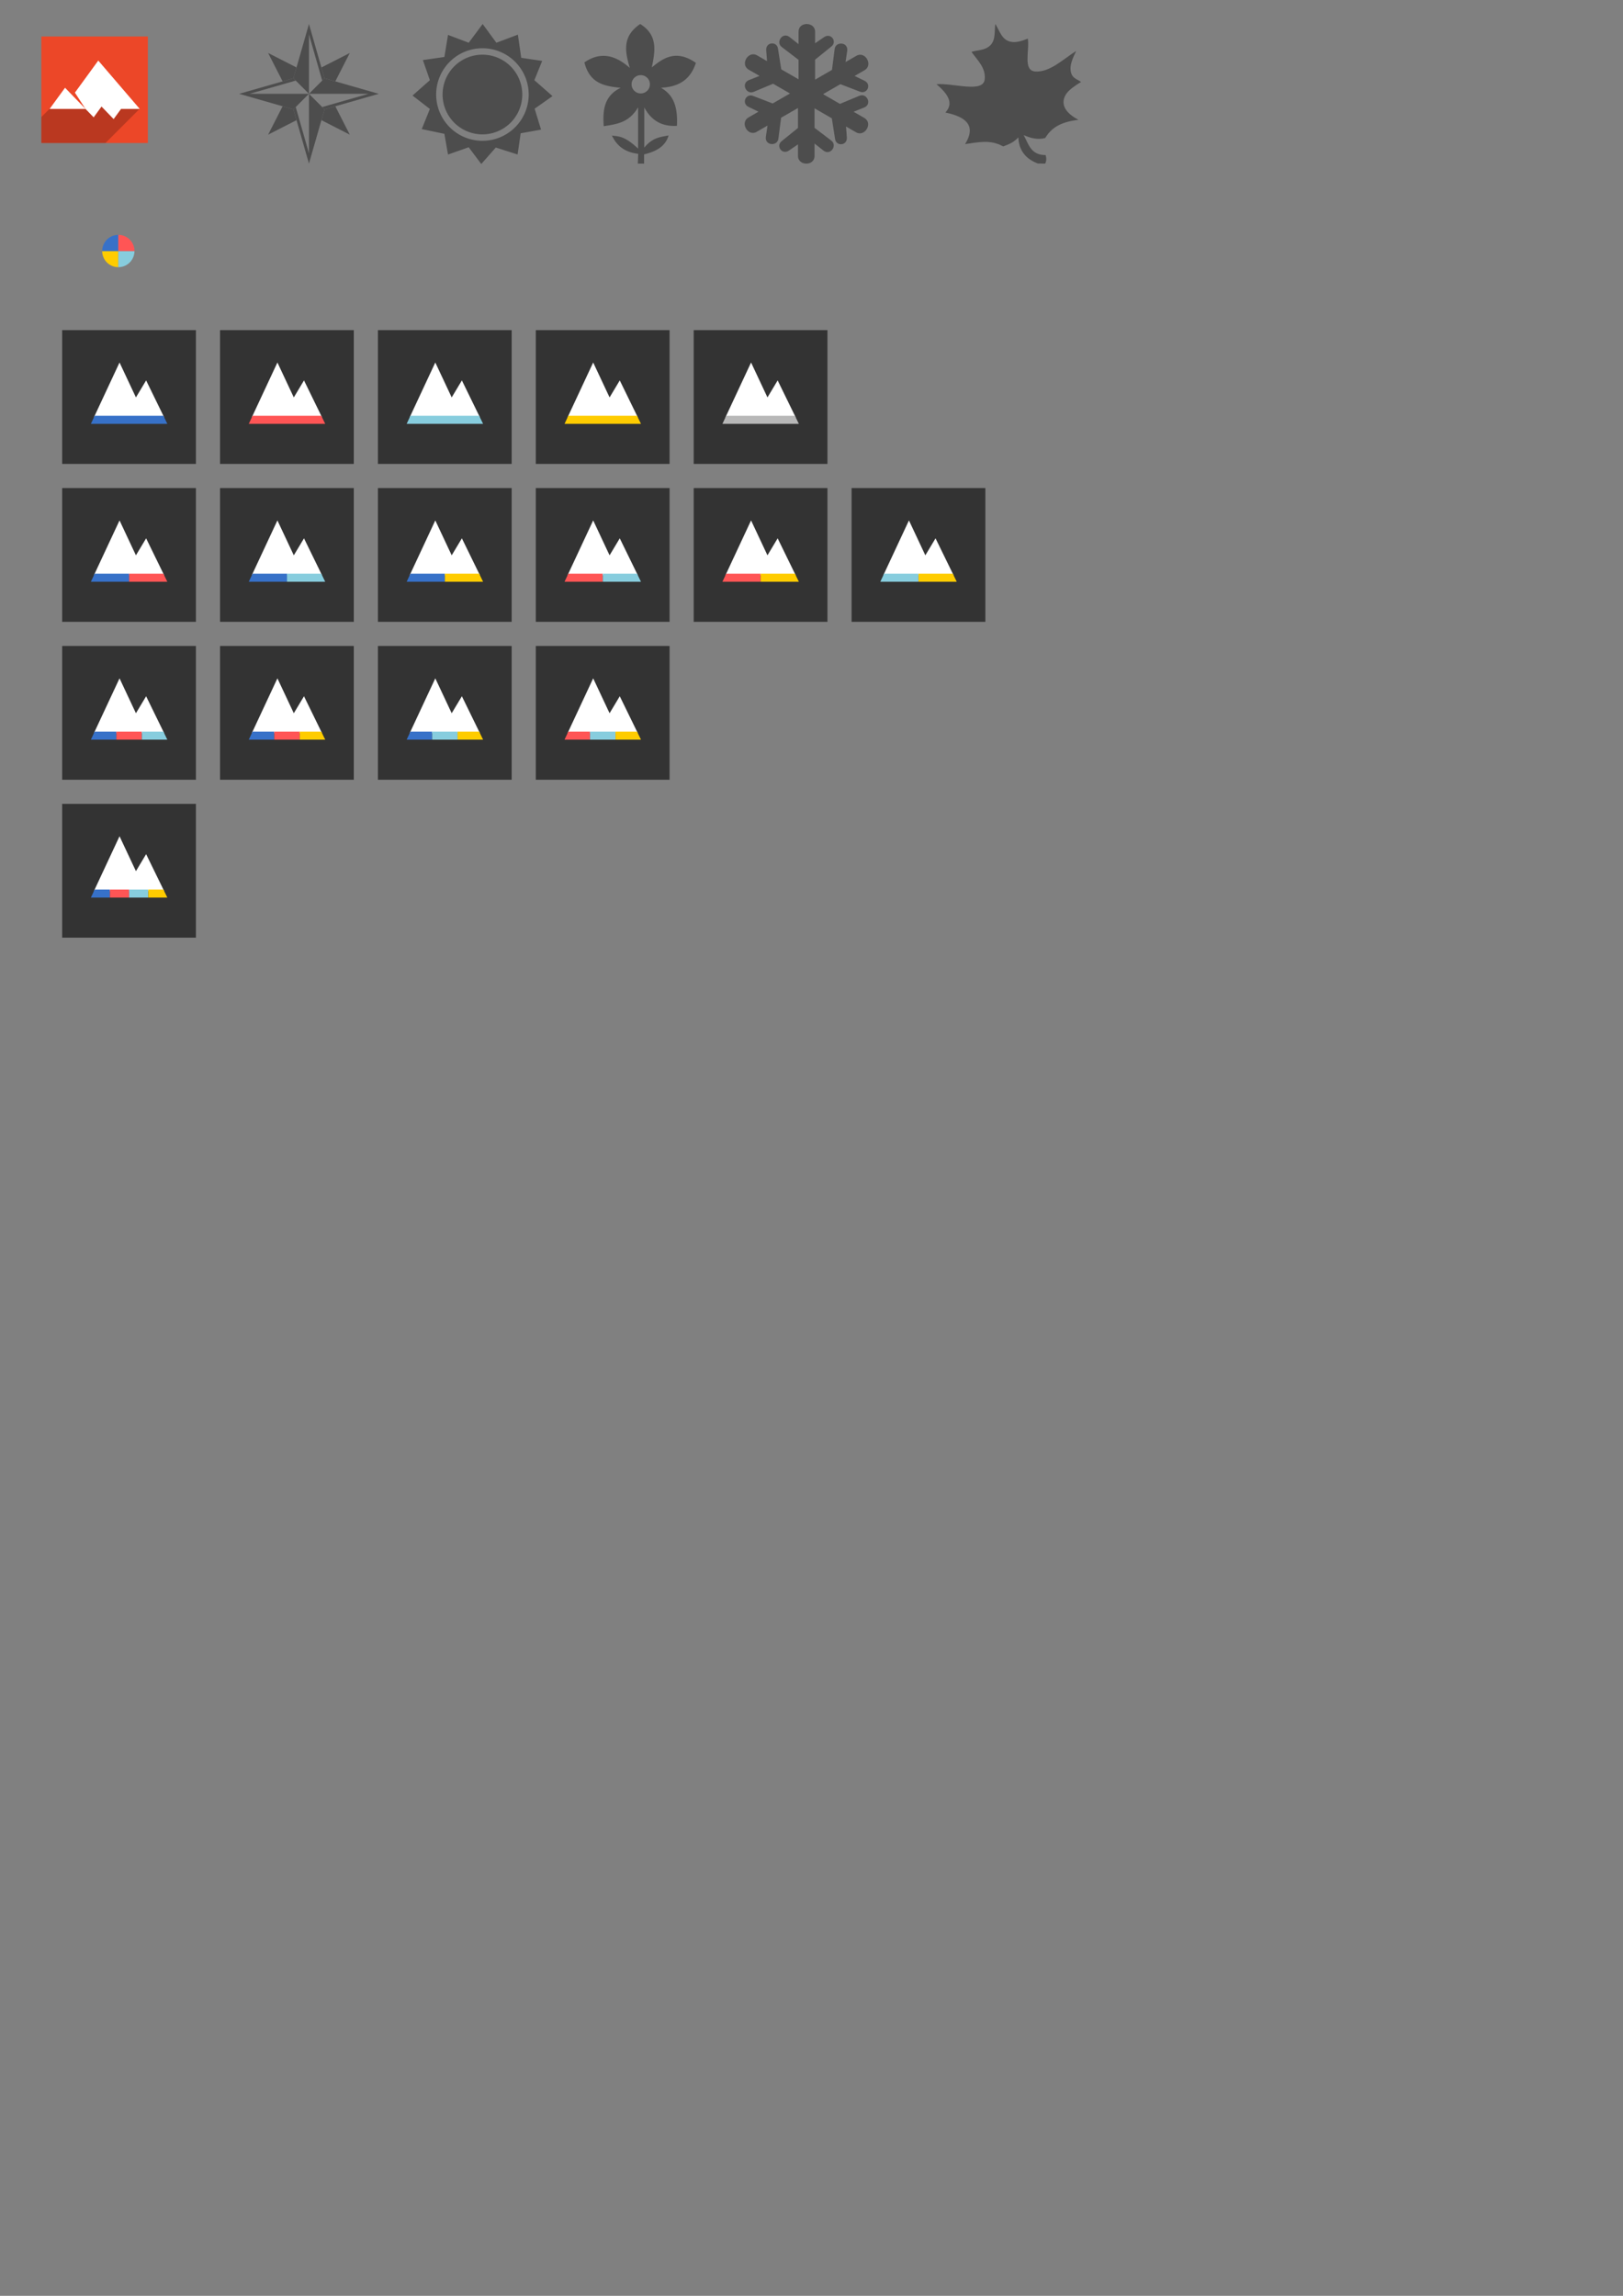 <?xml version="1.0" encoding="UTF-8" standalone="no"?>
<!-- Created with Inkscape (http://www.inkscape.org/) -->

<svg
   xmlns:dc="http://purl.org/dc/elements/1.1/"
   xmlns:cc="http://creativecommons.org/ns#"
   xmlns:rdf="http://www.w3.org/1999/02/22-rdf-syntax-ns#"
   xmlns:svg="http://www.w3.org/2000/svg"
   xmlns="http://www.w3.org/2000/svg"
   xmlns:sodipodi="http://sodipodi.sourceforge.net/DTD/sodipodi-0.dtd"
   xmlns:inkscape="http://www.inkscape.org/namespaces/inkscape"
   height="297mm"
   width="210mm"
   viewBox="0 0 744.094 1052.362"
   id="svg2"
   version="1.1"
   inkscape:version="0.91 r13725"
   sodipodi:docname="logo.svg"
   inkscape:export-filename="/var/www/html/oblyk.org/resources/workfolder/logo.svg.png"
   inkscape:export-xdpi="184.48"
   inkscape:export-ydpi="184.48">
  <rect x="0" y="0" width="744.094" height="1052.362" fill="#808080" stroke="none"/>
  <defs
     id="defs8" />
  <sodipodi:namedview
     pagecolor="#ffffff"
     bordercolor="#666666"
     borderopacity="1"
     objecttolerance="10"
     gridtolerance="10"
     guidetolerance="10"
     inkscape:pageopacity="0"
     inkscape:pageshadow="2"
     inkscape:window-width="1366"
     inkscape:window-height="708"
     id="namedview6"
     showgrid="false"
     inkscape:zoom="1.4142136"
     inkscape:cx="216.50198"
     inkscape:cy="765.44232"
     inkscape:window-x="0"
     inkscape:window-y="30"
     inkscape:window-maximized="1"
     inkscape:current-layer="svg2"
     showguides="false"
     inkscape:guide-bbox="true"
     inkscape:object-nodes="true"
     inkscape:snap-bbox="true"
     inkscape:snap-bbox-midpoints="false"
     inkscape:snap-center="true"
     inkscape:bbox-nodes="true">
    <sodipodi:guide
       position="318.039,839.712"
       orientation="1,0"
       id="guide6265" />
    <sodipodi:guide
       position="262.916,964.956"
       orientation="0.495,0.869"
       id="guide6267" />
    <sodipodi:guide
       position="245.654,839.712"
       orientation="1,0"
       id="guide6269" />
    <sodipodi:guide
       position="562,768.5"
       orientation="1,0"
       id="guide6271" />
    <sodipodi:guide
       position="256.019,967.83"
       orientation="0,1"
       id="guide6273" />
    <sodipodi:guide
       position="141.648,1041.354"
       orientation="0,1"
       id="guide7064" />
    <sodipodi:guide
       position="307.125,1086.642"
       orientation="0,1"
       id="guide7066" />
    <sodipodi:guide
       position="141.648,977.358"
       orientation="0,1"
       id="guide7068" />
    <sodipodi:guide
       position="160.533,901.034"
       orientation="0,1"
       id="guide7122" />
    <sodipodi:guide
       position="100.885,839.712"
       orientation="1,0"
       id="guide7209" />
    <sodipodi:guide
       position="173.269,839.712"
       orientation="1,0"
       id="guide7211" />
    <sodipodi:guide
       position="379.361,839.712"
       orientation="1,0"
       id="guide7237" />
    <sodipodi:guide
       position="390.424,804.817"
       orientation="1,0"
       id="guide7249" />
    <sodipodi:guide
       position="41.671,640.924"
       orientation="1,0"
       id="guide7337" />
    <sodipodi:guide
       position="76.716,640.924"
       orientation="1,0"
       id="guide7339" />
    <sodipodi:guide
       position="59.194,642.77"
       orientation="1,0"
       id="guide7341" />
    <sodipodi:guide
       position="76.716,640.924"
       orientation="-0.707,0.707"
       id="guide7343" />
    <sodipodi:guide
       position="59.194,640.992"
       orientation="0.707,0.707"
       id="guide7345" />
    <sodipodi:guide
       position="59.194,640.992"
       orientation="-0.707,0.707"
       id="guide7347" />
    <sodipodi:guide
       position="41.671,640.924"
       orientation="0.707,0.707"
       id="guide7349" />
    <sodipodi:guide
       position="50.398,632.197"
       orientation="1,0"
       id="guide7351" />
    <sodipodi:guide
       position="67.989,632.197"
       orientation="1,0"
       id="guide7353" />
  </sodipodi:namedview>
  <g
     id="g7057"
     transform="matrix(0.298,0,0,0.298,13.309,11.744)"
     inkscape:export-filename="/var/www/html/oblyk.org/resources/assets/img/fav_icon.png"
     inkscape:export-xdpi="184.47934"
     inkscape:export-ydpi="184.47934">
    <rect
       y="16.722"
       x="18.951"
       height="163.874"
       width="163.874"
       id="rect6242"
       style="fill:#ec4728" />
    <path
       sodipodi:nodetypes="cccccccc"
       inkscape:connector-curvature="0"
       id="path6250"
       d="m 18.951,140.646 0,39.949 98.648,0 52.588,-52.588 -58.778,-3.614 -24.623,3.614 -55.198,-5.8e-4 z"
       style="fill:#000000;fill-opacity:0.212;fill-rule:evenodd;stroke:none;stroke-width:1px;stroke-linecap:butt;stroke-linejoin:miter;stroke-opacity:1" />
    <g
       style="fill:#ffffff"
       transform="matrix(1.182,0,0,1.182,-361.618,-318.126)"
       id="layer1">
      <path
         inkscape:connector-curvature="0"
         id="path4529"
         d="m 396.057,314.617 -30.404,41.754 13.795,21.154 10.611,10.965 10.225,-14.023 15.77,16.295 9.652,-13.236 24.316,0 -53.965,-62.908 z M 379.447,377.525 362.785,360.311 352.809,350 l -20.07,27.525 46.709,0 z"
         style="fill:#ffffff;fill-opacity:1;fill-rule:evenodd;stroke:none;stroke-width:1px;stroke-linecap:butt;stroke-linejoin:miter;stroke-opacity:1" />
    </g>
  </g>
  <path
     style="fill:#4d4d4d;fill-rule:evenodd;stroke:none;stroke-width:1px;stroke-linecap:butt;stroke-linejoin:miter;stroke-opacity:1"
     d="m 141.648,11.009 -7.125,24.873 7.125,7.125 0,-27.253 6.068,21.185 1.056,-1.056 z"
     id="path6326"
     inkscape:connector-curvature="0" />
  <path
     style="fill:#4d4d4d;fill-opacity:1;fill-rule:evenodd;stroke:none;stroke-width:1px;stroke-linecap:butt;stroke-linejoin:miter;stroke-opacity:1"
     d="m 134.523,35.882 -24.873,7.125 24.873,7.125 7.125,-7.125 -27.253,0 21.185,-6.068 z"
     id="path6328"
     inkscape:connector-curvature="0" />
  <path
     inkscape:connector-curvature="0"
     id="path6330"
     d="m 173.646,43.007 -24.873,-7.125 -7.125,7.125 27.253,0 -21.185,6.068 1.056,1.057 z"
     style="fill:#4d4d4d;fill-rule:evenodd;stroke:none;stroke-width:1px;stroke-linecap:butt;stroke-linejoin:miter;stroke-opacity:1" />
  <path
     style="fill:#4d4d4d;fill-rule:evenodd;stroke:none;stroke-width:1px;stroke-linecap:butt;stroke-linejoin:miter;stroke-opacity:1"
     d="m 141.648,75.004 7.125,-24.873 -7.125,-7.125 0,27.253 -6.068,-21.185 -1.056,1.056 z"
     id="path6332"
     inkscape:connector-curvature="0" />
  <path
     style="fill:#4d4d4d;fill-opacity:1;fill-rule:evenodd;stroke:none;stroke-width:1px;stroke-linecap:butt;stroke-linejoin:miter;stroke-opacity:1"
     d="m 129.57,48.712 -6.643,13.015 13.015,-6.643 -1.419,-4.953 z"
     id="path6334"
     inkscape:connector-curvature="0" />
  <path
     inkscape:connector-curvature="0"
     id="path6336"
     d="m 135.942,30.929 -13.015,-6.643 6.643,13.015 4.953,-1.419 z"
     style="fill:#4d4d4d;fill-opacity:1;fill-rule:evenodd;stroke:none;stroke-width:1px;stroke-linecap:butt;stroke-linejoin:miter;stroke-opacity:1" />
  <path
     style="fill:#4d4d4d;fill-opacity:1;fill-rule:evenodd;stroke:none;stroke-width:1px;stroke-linecap:butt;stroke-linejoin:miter;stroke-opacity:1"
     d="m 153.726,37.301 6.643,-13.015 -13.015,6.643 1.419,4.953 z"
     id="path6338"
     inkscape:connector-curvature="0" />
  <path
     inkscape:connector-curvature="0"
     id="path6340"
     d="m 147.354,55.084 13.015,6.643 -6.643,-13.015 -4.953,1.419 z"
     style="fill:#4d4d4d;fill-opacity:1;fill-rule:evenodd;stroke:none;stroke-width:1px;stroke-linecap:butt;stroke-linejoin:miter;stroke-opacity:1" />
  <path
     style="fill:#4d4d4d;fill-opacity:1;fill-rule:evenodd;stroke:none;stroke-width:1px;stroke-linecap:butt;stroke-linejoin:miter;stroke-opacity:1"
     d="m 221.288,11.009 -6.406,8.582 -9.48,-3.584 -1.666,10.119 -9.86,1.408 3.203,9.221 -7.943,7.045 7.943,6.147 -3.713,9.228 10.37,2.176 1.666,9.48 9.48,-3.332 5.767,7.684 6.657,-7.555 9.997,3.203 1.408,-9.738 9.35,-1.666 -2.944,-9.602 8.194,-5.767 -8.323,-7.304 3.584,-8.833 -9.602,-1.415 -1.537,-10.629 -9.867,3.713 -6.277,-8.582 z m -0.108,11.11 a 21.212,21.212 0 0 1 21.207,21.207 21.212,21.212 0 0 1 -21.207,21.214 21.212,21.212 0 0 1 -21.214,-21.214 21.212,21.212 0 0 1 21.214,-21.207 z m 0,2.944 A 18.266,18.266 0 0 0 202.91,43.326 18.266,18.266 0 0 0 221.18,61.596 18.266,18.266 0 0 0 239.443,43.326 18.266,18.266 0 0 0 221.18,25.063 Z"
     id="path6257"
     inkscape:connector-curvature="0" />
  <path
     style="fill:#4d4d4d;fill-opacity:1;fill-rule:evenodd;stroke:none;stroke-width:1px;stroke-linecap:butt;stroke-linejoin:miter;stroke-opacity:1"
     d="m 369.9,11.009 c -1.898,-0.02 -3.793,1.133 -3.793,3.522 l 0,5.694 -4.057,-3.206 c -3.266,-2.581 -6.522,2.336 -3.669,4.512 l 7.726,5.892 0,8.929 -7.932,-4.571 -1.504,-9.56 c -0.27,-1.713 -1.686,-2.465 -3.001,-2.311 -1.315,0.154 -2.529,1.216 -2.385,3.133 l 0.374,4.975 -4.586,-2.649 c -3.997,-2.308 -7.938,4.186 -3.801,6.574 l 4.931,2.847 -4.806,1.908 c -3.869,1.538 -1.227,6.812 2.084,5.43 l 8.959,-3.742 7.741,4.468 -7.932,4.578 -9.032,-3.478 c -3.237,-1.245 -5.447,3.41 -1.981,5.077 l 4.498,2.164 -4.593,2.649 c -3.997,2.308 -0.337,8.963 3.801,6.574 l 4.931,-2.847 -0.748,5.114 c -0.602,4.119 5.28,4.476 5.738,0.917 l 1.24,-9.634 7.741,-4.468 0,9.157 -7.528,6.083 c -2.696,2.181 0.228,6.424 3.404,4.256 l 4.124,-2.817 0,5.305 c 0,4.615 7.594,4.777 7.594,0 l 0,-5.694 4.05,3.206 c 3.266,2.581 6.522,-2.344 3.669,-4.52 l -7.719,-5.884 0,-8.937 7.924,4.578 1.504,9.553 c 0.54,3.426 5.675,3.021 5.385,-0.814 l -0.374,-4.982 4.593,2.656 c 3.997,2.308 7.931,-4.186 3.793,-6.574 l -4.931,-2.847 4.806,-1.915 c 3.869,-1.538 1.235,-6.812 -2.076,-5.43 l -8.966,3.742 -7.741,-4.468 7.932,-4.571 9.032,3.47 c 3.237,1.245 5.447,-3.403 1.981,-5.07 l -4.498,-2.164 4.593,-2.649 c 3.997,-2.308 0.337,-8.963 -3.801,-6.574 l -4.931,2.847 0.748,-5.121 c 0.602,-4.119 -5.28,-4.476 -5.738,-0.917 l -1.24,9.634 -7.741,4.468 0,-9.149 7.528,-6.09 c 2.696,-2.181 -0.228,-6.424 -3.404,-4.256 l -4.124,2.817 0,-5.297 c 0,-2.308 -1.896,-3.502 -3.793,-3.522 z"
     id="path6275"
     inkscape:connector-curvature="0" />
  <path
     style="opacity:1;fill:#4d4d4d;fill-opacity:1;fill-rule:evenodd;stroke:none;stroke-width:1px;stroke-linecap:butt;stroke-linejoin:miter;stroke-opacity:1"
     d="m 293.509,11.009 c -8.483,5.744 -6.89,12.895 -4.756,20.123 -6.379,-5.644 -13.166,-7.792 -20.822,-2.527 2.478,9.867 9.476,10.9 16.627,11.65 -7.641,3.659 -8.291,10.373 -7.767,17.596 5.663,-0.967 11.443,-1.376 15.755,-8.646 l 0,18.905 c -6.329,-5.926 -8.912,-5.526 -12.003,-5.981 2.045,4.272 5.373,7.586 12.052,8.383 l -0.173,4.493 2.88,0 0,-4.236 c 5.371,-1.312 9.776,-3.551 11.214,-8.68 -3.71,0.724 -7.42,0.941 -11.131,5.586 l 0,-18.42 c 2.955,5.47 7.487,8.878 14.973,8.424 0.562,-11.02 -3.022,-14.838 -7.289,-17.465 9.62,-0.428 13.891,-5.054 15.976,-11.394 -8.759,-6.088 -14.66,-2.6 -20.206,2.097 1.485,-7.393 2.957,-14.787 -5.33,-19.908 z m 0.249,23.432 a 4.198,4.198 0 0 1 4.202,4.195 4.198,4.198 0 0 1 -4.202,4.195 4.198,4.198 0 0 1 -4.195,-4.195 4.198,4.198 0 0 1 4.195,-4.195 z"
     id="path6255"
     inkscape:connector-curvature="0" />
  <path
     style="opacity:1;fill:#4d4d4d;fill-opacity:1;fill-rule:evenodd;stroke:none;stroke-width:1px;stroke-linecap:butt;stroke-linejoin:miter;stroke-opacity:1"
     d="m 479.168,75.004 c 0.695,-1.307 0.626,-2.614 0.209,-3.921 -6.833,0.039 -7.818,-5.103 -10.039,-9.15 3.005,1.321 6.134,2.247 9.829,1.359 2.414,-3.837 5.829,-7.282 15.267,-8.365 -3.799,-2.022 -7.236,-4.905 -6.797,-8.784 0.433,-3.827 4.345,-6.309 7.999,-8.575 -1.608,-1.209 -3.785,-1.516 -4.549,-4.13 -0.975,-3.338 0.739,-6.727 2.3,-10.091 -6.171,3.966 -12.227,9.92 -18.822,9.411 -5.73,-0.442 -2.442,-9.878 -3.346,-15.058 -2.667,1.055 -5.399,2.004 -7.999,1.412 -4.038,-0.92 -4.932,-5.138 -6.902,-8.104 -0.455,3.34 0.209,7.287 -2.248,9.725 -2.509,2.489 -5.786,2.118 -8.679,3.032 2.592,3.764 6.612,7.133 6.065,12.6 -0.648,6.485 -14.702,1.539 -22.116,2.248 7.245,6.015 6.954,9.863 4.078,12.966 9.497,1.953 14.282,5.996 9.045,14.483 5.747,-0.798 11.449,-2.296 17.463,1.046 2.318,-0.882 4.636,-1.629 6.954,-4.13 0.226,5.603 3,9.715 8.941,11.973 z"
     id="path7061"
     inkscape:connector-curvature="0"
     sodipodi:nodetypes="cccccscscscscscsccccccc" />
  <path
     sodipodi:nodetypes="cccccc"
     inkscape:connector-curvature="0"
     id="path6262"
     d="m -60.676,129.755 16.916,-36.231 9.683,20.624 6.02,-10.033 12.53,25.64 z"
     style="fill:#cccccc;fill-rule:evenodd;stroke:none;stroke-width:1px;stroke-linecap:butt;stroke-linejoin:miter;stroke-opacity:1" />
  <path
     style="fill:#ffcc00;fill-opacity:1;stroke:none"
     d="m 54.25,115.07 -7.4,0 A 7.4,7.4 0 0 0 54.25,122.471 l 0,-7.4 z"
     id="path6719"
     inkscape:connector-curvature="0" />
  <path
     style="fill:#3771c8;fill-opacity:1;stroke:none"
     d="m 54.25,107.67 a 7.4,7.4 0 0 0 -7.4,7.4 l 7.4,0 0,-7.4 z"
     id="path6709"
     inkscape:connector-curvature="0" />
  <path
     style="fill:#87cdde;fill-opacity:1;stroke:none"
     d="m 61.65,115.07 -7.4,0 0,7.4 a 7.4,7.4 0 0 0 7.4,-7.4 z"
     id="path6716"
     inkscape:connector-curvature="0" />
  <path
     style="fill:#ff5555;fill-opacity:1;stroke:none"
     d="m 54.25,107.67 0,7.4 7.4,0 A 7.4,7.4 0 0 0 54.25,107.67 Z"
     id="circle6345-6"
     inkscape:connector-curvature="0" />
  <rect
     y="151.328"
     x="28.5"
     height="61.322"
     width="61.322"
     id="rect7110"
     style="fill:#333333;stroke:none" />
  <g
     id="g7370">
    <path
       style="fill:#ffffff;fill-rule:evenodd;stroke:none;stroke-width:1px;stroke-linecap:butt;stroke-linejoin:miter;stroke-opacity:1"
       d="m 54.802,166.16 -11.741,25.146 32.2,0 -8.27,-16.925 -4.673,7.788 -7.517,-16.008 z"
       id="path7114"
       inkscape:connector-curvature="0" />
    <path
       sodipodi:nodetypes="ccccc"
       style="fill:#3771c8;fill-opacity:1;fill-rule:evenodd;stroke:none;stroke-width:1px;stroke-linecap:butt;stroke-linejoin:miter;stroke-opacity:1"
       d="m 74.913,190.593 -31.519,0 -1.723,3.691 35.046,0 z"
       id="path7112"
       inkscape:connector-curvature="0" />
  </g>
  <rect
     style="fill:#333333;stroke:none"
     id="rect7124"
     width="61.322"
     height="61.322"
     x="100.885"
     y="151.328" />
  <g
     id="g7374">
    <path
       inkscape:connector-curvature="0"
       id="path7126"
       d="m 127.186,166.16 -11.741,25.146 32.2,0 -8.27,-16.925 -4.673,7.788 -7.517,-16.008 z"
       style="fill:#ffffff;fill-rule:evenodd;stroke:none;stroke-width:1px;stroke-linecap:butt;stroke-linejoin:miter;stroke-opacity:1" />
    <path
       inkscape:connector-curvature="0"
       id="path7128"
       d="m 147.298,190.593 -31.519,0 -1.723,3.691 35.046,0 z"
       style="fill:#ff5555;fill-opacity:1;fill-rule:evenodd;stroke:none;stroke-width:1px;stroke-linecap:butt;stroke-linejoin:miter;stroke-opacity:1"
       sodipodi:nodetypes="ccccc" />
  </g>
  <rect
     y="151.328"
     x="173.269"
     height="61.322"
     width="61.322"
     id="rect7130"
     style="fill:#333333;stroke:none" />
  <g
     id="g7378">
    <path
       style="fill:#ffffff;fill-rule:evenodd;stroke:none;stroke-width:1px;stroke-linecap:butt;stroke-linejoin:miter;stroke-opacity:1"
       d="m 199.571,166.16 -11.741,25.146 32.2,0 -8.27,-16.925 -4.673,7.788 -7.517,-16.008 z"
       id="path7132"
       inkscape:connector-curvature="0" />
    <path
       sodipodi:nodetypes="ccccc"
       style="fill:#87cdde;fill-opacity:1;fill-rule:evenodd;stroke:none;stroke-width:1px;stroke-linecap:butt;stroke-linejoin:miter;stroke-opacity:1"
       d="m 219.682,190.593 -31.519,0 -1.723,3.691 35.046,0 z"
       id="path7134"
       inkscape:connector-curvature="0" />
  </g>
  <rect
     style="fill:#333333;stroke:none"
     id="rect7136"
     width="61.322"
     height="61.322"
     x="245.654"
     y="151.328" />
  <g
     id="g7382">
    <path
       inkscape:connector-curvature="0"
       id="path7138"
       d="m 271.956,166.16 -11.741,25.146 32.2,0 -8.27,-16.925 -4.673,7.788 -7.517,-16.008 z"
       style="fill:#ffffff;fill-rule:evenodd;stroke:none;stroke-width:1px;stroke-linecap:butt;stroke-linejoin:miter;stroke-opacity:1" />
    <path
       inkscape:connector-curvature="0"
       id="path7140"
       d="m 292.067,190.593 -31.519,0 -1.723,3.691 35.046,0 z"
       style="fill:#ffcc00;fill-opacity:1;fill-rule:evenodd;stroke:none;stroke-width:1px;stroke-linecap:butt;stroke-linejoin:miter;stroke-opacity:1"
       sodipodi:nodetypes="ccccc" />
  </g>
  <rect
     y="151.328"
     x="318.039"
     height="61.322"
     width="61.322"
     id="rect7142"
     style="fill:#333333;stroke:none" />
  <g
     id="g7386">
    <path
       style="fill:#ffffff;fill-rule:evenodd;stroke:none;stroke-width:1px;stroke-linecap:butt;stroke-linejoin:miter;stroke-opacity:1"
       d="m 344.341,166.16 -11.741,25.146 32.2,0 -8.27,-16.925 -4.673,7.788 -7.517,-16.008 z"
       id="path7144"
       inkscape:connector-curvature="0" />
    <path
       sodipodi:nodetypes="ccccc"
       style="fill:#b8b8b8;fill-opacity:1;fill-rule:evenodd;stroke:none;stroke-width:1px;stroke-linecap:butt;stroke-linejoin:miter;stroke-opacity:1"
       d="m 364.452,190.593 -31.519,0 -1.723,3.691 35.046,0 z"
       id="path7146"
       inkscape:connector-curvature="0" />
  </g>
  <rect
     style="fill:#333333;stroke:none"
     id="rect7188"
     width="61.322"
     height="61.322"
     x="28.5"
     y="223.713" />
  <g
     id="g7390">
    <path
       inkscape:connector-curvature="0"
       id="path7190"
       d="m 54.802,238.545 -11.741,25.146 32.2,0 -8.27,-16.925 -4.673,7.788 -7.517,-16.008 z"
       style="fill:#ffffff;fill-rule:evenodd;stroke:none;stroke-width:1px;stroke-linecap:butt;stroke-linejoin:miter;stroke-opacity:1" />
    <path
       inkscape:connector-curvature="0"
       id="path7199"
       d="m 59.193,262.978 -15.799,0 -1.725,3.691 17.523,0 0,-3.691 z"
       style="fill:#3771c8;fill-opacity:1;fill-rule:evenodd;stroke:none;stroke-width:1px;stroke-linecap:butt;stroke-linejoin:miter;stroke-opacity:1" />
    <path
       inkscape:connector-curvature="0"
       id="path7192"
       d="m 59.193,262.978 0,3.691 17.523,0 -1.805,-3.691 -15.719,0 z"
       style="fill:#ff5555;fill-opacity:1;fill-rule:evenodd;stroke:none;stroke-width:1px;stroke-linecap:butt;stroke-linejoin:miter;stroke-opacity:1" />
  </g>
  <rect
     y="223.713"
     x="100.885"
     height="61.322"
     width="61.322"
     id="rect7201"
     style="fill:#333333;stroke:none" />
  <g
     id="g7395">
    <path
       style="fill:#ffffff;fill-rule:evenodd;stroke:none;stroke-width:1px;stroke-linecap:butt;stroke-linejoin:miter;stroke-opacity:1"
       d="m 127.186,238.545 -11.741,25.146 32.2,0 -8.27,-16.925 -4.673,7.788 -7.517,-16.008 z"
       id="path7203"
       inkscape:connector-curvature="0" />
    <path
       inkscape:connector-curvature="0"
       style="fill:#3771c8;fill-opacity:1;fill-rule:evenodd;stroke:none;stroke-width:1px;stroke-linecap:butt;stroke-linejoin:miter;stroke-opacity:1"
       d="m 131.578,262.978 -15.799,0 -1.725,3.691 17.523,0 0,-3.691 z"
       id="path7205" />
    <path
       inkscape:connector-curvature="0"
       style="fill:#87cdde;fill-opacity:1;fill-rule:evenodd;stroke:none;stroke-width:1px;stroke-linecap:butt;stroke-linejoin:miter;stroke-opacity:1"
       d="m 131.578,262.978 0,3.691 17.523,0 -1.805,-3.691 -15.719,0 z"
       id="path7207" />
  </g>
  <rect
     style="fill:#333333;stroke:none"
     id="rect7213"
     width="61.322"
     height="61.322"
     x="173.269"
     y="223.713" />
  <g
     id="g7400">
    <path
       inkscape:connector-curvature="0"
       id="path7215"
       d="m 199.571,238.545 -11.741,25.146 32.2,0 -8.27,-16.925 -4.673,7.788 -7.517,-16.008 z"
       style="fill:#ffffff;fill-rule:evenodd;stroke:none;stroke-width:1px;stroke-linecap:butt;stroke-linejoin:miter;stroke-opacity:1" />
    <path
       id="path7217"
       d="m 203.963,262.978 -15.799,0 -1.725,3.691 17.523,0 0,-3.691 z"
       style="fill:#3771c8;fill-opacity:1;fill-rule:evenodd;stroke:none;stroke-width:1px;stroke-linecap:butt;stroke-linejoin:miter;stroke-opacity:1"
       inkscape:connector-curvature="0" />
    <path
       id="path7219"
       d="m 203.963,262.978 0,3.691 17.523,0 -1.805,-3.691 -15.719,0 z"
       style="fill:#ffcc00;fill-opacity:1;fill-rule:evenodd;stroke:none;stroke-width:1px;stroke-linecap:butt;stroke-linejoin:miter;stroke-opacity:1"
       inkscape:connector-curvature="0" />
  </g>
  <rect
     y="223.713"
     x="245.654"
     height="61.322"
     width="61.322"
     id="rect7221"
     style="fill:#333333;stroke:none" />
  <g
     id="g7405">
    <path
       style="fill:#ffffff;fill-rule:evenodd;stroke:none;stroke-width:1px;stroke-linecap:butt;stroke-linejoin:miter;stroke-opacity:1"
       d="m 271.956,238.545 -11.741,25.146 32.2,0 -8.27,-16.925 -4.673,7.788 -7.517,-16.008 z"
       id="path7223"
       inkscape:connector-curvature="0" />
    <path
       inkscape:connector-curvature="0"
       style="fill:#ff5555;fill-opacity:1;fill-rule:evenodd;stroke:none;stroke-width:1px;stroke-linecap:butt;stroke-linejoin:miter;stroke-opacity:1"
       d="m 276.348,262.978 -15.799,0 -1.725,3.691 17.523,0 0,-3.691 z"
       id="path7225" />
    <path
       inkscape:connector-curvature="0"
       style="fill:#87cdde;fill-opacity:1;fill-rule:evenodd;stroke:none;stroke-width:1px;stroke-linecap:butt;stroke-linejoin:miter;stroke-opacity:1"
       d="m 276.348,262.978 0,3.691 17.523,0 -1.805,-3.691 -15.719,0 z"
       id="path7227" />
  </g>
  <rect
     style="fill:#333333;stroke:none"
     id="rect7229"
     width="61.322"
     height="61.322"
     x="318.039"
     y="223.713" />
  <g
     id="g7410">
    <path
       inkscape:connector-curvature="0"
       id="path7231"
       d="m 344.341,238.545 -11.741,25.146 32.2,0 -8.27,-16.925 -4.673,7.788 -7.517,-16.008 z"
       style="fill:#ffffff;fill-rule:evenodd;stroke:none;stroke-width:1px;stroke-linecap:butt;stroke-linejoin:miter;stroke-opacity:1" />
    <path
       id="path7233"
       d="m 348.732,262.978 -15.799,0 -1.725,3.691 17.523,0 0,-3.691 z"
       style="fill:#ff5555;fill-opacity:1;fill-rule:evenodd;stroke:none;stroke-width:1px;stroke-linecap:butt;stroke-linejoin:miter;stroke-opacity:1"
       inkscape:connector-curvature="0" />
    <path
       id="path7235"
       d="m 348.732,262.978 0,3.691 17.523,0 -1.805,-3.691 -15.719,0 z"
       style="fill:#ffcc00;fill-opacity:1;fill-rule:evenodd;stroke:none;stroke-width:1px;stroke-linecap:butt;stroke-linejoin:miter;stroke-opacity:1"
       inkscape:connector-curvature="0" />
  </g>
  <rect
     y="223.713"
     x="390.424"
     height="61.322"
     width="61.322"
     id="rect7241"
     style="fill:#333333;stroke:none" />
  <g
     id="g7415">
    <path
       style="fill:#ffffff;fill-rule:evenodd;stroke:none;stroke-width:1px;stroke-linecap:butt;stroke-linejoin:miter;stroke-opacity:1"
       d="m 416.725,238.545 -11.741,25.146 32.2,0 -8.27,-16.925 -4.673,7.788 -7.517,-16.008 z"
       id="path7243"
       inkscape:connector-curvature="0" />
    <path
       inkscape:connector-curvature="0"
       style="fill:#87cdde;fill-opacity:1;fill-rule:evenodd;stroke:none;stroke-width:1px;stroke-linecap:butt;stroke-linejoin:miter;stroke-opacity:1"
       d="m 421.117,262.978 -15.799,0 -1.725,3.691 17.523,0 0,-3.691 z"
       id="path7245" />
    <path
       inkscape:connector-curvature="0"
       style="fill:#ffcc00;fill-opacity:1;fill-rule:evenodd;stroke:none;stroke-width:1px;stroke-linecap:butt;stroke-linejoin:miter;stroke-opacity:1"
       d="m 421.117,262.978 0,3.691 17.523,0 -1.805,-3.691 -15.719,0 z"
       id="path7247" />
  </g>
  <rect
     style="fill:#333333;stroke:none"
     id="rect7263"
     width="61.322"
     height="61.322"
     x="28.5"
     y="296.098" />
  <g
     id="g7420">
    <path
       inkscape:connector-curvature="0"
       id="path7265"
       d="m 54.802,310.93 -11.741,25.146 32.2,0 -8.27,-16.925 -4.673,7.788 -7.517,-16.008 z"
       style="fill:#ffffff;fill-rule:evenodd;stroke:none;stroke-width:1px;stroke-linecap:butt;stroke-linejoin:miter;stroke-opacity:1" />
    <path
       id="path7294"
       d="M 53.354 335.361 L 43.395 335.361 L 41.67 339.053 L 53.354 339.053 L 53.354 335.361 z "
       style="fill:#3771c8;fill-opacity:1;fill-rule:evenodd;stroke:none;stroke-width:1px;stroke-linecap:butt;stroke-linejoin:miter;stroke-opacity:1" />
    <path
       id="path7297"
       d="M 65.035 335.361 L 53.354 335.361 L 53.354 339.053 L 65.035 339.053 L 65.035 335.361 z "
       style="fill:#ff5555;fill-opacity:1;fill-rule:evenodd;stroke:none;stroke-width:1px;stroke-linecap:butt;stroke-linejoin:miter;stroke-opacity:1" />
    <path
       id="path7267"
       d="M 65.035 335.361 L 65.035 339.053 L 76.717 339.053 L 74.912 335.361 L 65.035 335.361 z "
       style="fill:#87cdde;fill-opacity:1;fill-rule:evenodd;stroke:none;stroke-width:1px;stroke-linecap:butt;stroke-linejoin:miter;stroke-opacity:1" />
  </g>
  <rect
     y="296.098"
     x="100.885"
     height="61.322"
     width="61.322"
     id="rect7299"
     style="fill:#333333;stroke:none" />
  <g
     id="g7426">
    <path
       style="fill:#ffffff;fill-rule:evenodd;stroke:none;stroke-width:1px;stroke-linecap:butt;stroke-linejoin:miter;stroke-opacity:1"
       d="m 127.186,310.93 -11.741,25.146 32.2,0 -8.27,-16.925 -4.673,7.788 -7.517,-16.008 z"
       id="path7301"
       inkscape:connector-curvature="0" />
    <path
       inkscape:connector-curvature="0"
       style="fill:#3771c8;fill-opacity:1;fill-rule:evenodd;stroke:none;stroke-width:1px;stroke-linecap:butt;stroke-linejoin:miter;stroke-opacity:1"
       d="m 125.738,335.361 -9.959,0 -1.725,3.691 11.684,0 0,-3.691 z"
       id="path7303" />
    <path
       inkscape:connector-curvature="0"
       style="fill:#ff5555;fill-opacity:1;fill-rule:evenodd;stroke:none;stroke-width:1px;stroke-linecap:butt;stroke-linejoin:miter;stroke-opacity:1"
       d="m 137.42,335.361 -11.682,0 0,3.691 11.682,0 0,-3.691 z"
       id="path7305" />
    <path
       inkscape:connector-curvature="0"
       style="fill:#ffcc00;fill-opacity:1;fill-rule:evenodd;stroke:none;stroke-width:1px;stroke-linecap:butt;stroke-linejoin:miter;stroke-opacity:1"
       d="m 137.42,335.361 0,3.691 11.682,0 -1.805,-3.691 -9.877,0 z"
       id="path7307" />
  </g>
  <rect
     style="fill:#333333;stroke:none"
     id="rect7309"
     width="61.322"
     height="61.322"
     x="173.269"
     y="296.098" />
  <g
     id="g7432">
    <path
       inkscape:connector-curvature="0"
       id="path7311"
       d="m 199.571,310.93 -11.741,25.146 32.2,0 -8.27,-16.925 -4.673,7.788 -7.517,-16.008 z"
       style="fill:#ffffff;fill-rule:evenodd;stroke:none;stroke-width:1px;stroke-linecap:butt;stroke-linejoin:miter;stroke-opacity:1" />
    <path
       id="path7313"
       d="m 198.123,335.361 -9.959,0 -1.725,3.691 11.684,0 0,-3.691 z"
       style="fill:#3771c8;fill-opacity:1;fill-rule:evenodd;stroke:none;stroke-width:1px;stroke-linecap:butt;stroke-linejoin:miter;stroke-opacity:1"
       inkscape:connector-curvature="0" />
    <path
       id="path7315"
       d="m 209.805,335.361 -11.682,0 0,3.691 11.682,0 0,-3.691 z"
       style="fill:#87cdde;fill-opacity:1;fill-rule:evenodd;stroke:none;stroke-width:1px;stroke-linecap:butt;stroke-linejoin:miter;stroke-opacity:1"
       inkscape:connector-curvature="0" />
    <path
       id="path7317"
       d="m 209.805,335.361 0,3.691 11.682,0 -1.805,-3.691 -9.877,0 z"
       style="fill:#ffcc00;fill-opacity:1;fill-rule:evenodd;stroke:none;stroke-width:1px;stroke-linecap:butt;stroke-linejoin:miter;stroke-opacity:1"
       inkscape:connector-curvature="0" />
  </g>
  <rect
     y="296.098"
     x="245.654"
     height="61.322"
     width="61.322"
     id="rect7319"
     style="fill:#333333;stroke:none" />
  <g
     id="g7438">
    <path
       style="fill:#ffffff;fill-rule:evenodd;stroke:none;stroke-width:1px;stroke-linecap:butt;stroke-linejoin:miter;stroke-opacity:1"
       d="m 271.956,310.93 -11.741,25.146 32.2,0 -8.27,-16.925 -4.673,7.788 -7.517,-16.008 z"
       id="path7321"
       inkscape:connector-curvature="0" />
    <path
       inkscape:connector-curvature="0"
       style="fill:#ff5555;fill-opacity:1;fill-rule:evenodd;stroke:none;stroke-width:1px;stroke-linecap:butt;stroke-linejoin:miter;stroke-opacity:1"
       d="m 270.508,335.361 -9.959,0 -1.725,3.691 11.684,0 0,-3.691 z"
       id="path7323" />
    <path
       inkscape:connector-curvature="0"
       style="fill:#87cdde;fill-opacity:1;fill-rule:evenodd;stroke:none;stroke-width:1px;stroke-linecap:butt;stroke-linejoin:miter;stroke-opacity:1"
       d="m 282.189,335.361 -11.682,0 0,3.691 11.682,0 0,-3.691 z"
       id="path7325" />
    <path
       inkscape:connector-curvature="0"
       style="fill:#ffcc00;fill-opacity:1;fill-rule:evenodd;stroke:none;stroke-width:1px;stroke-linecap:butt;stroke-linejoin:miter;stroke-opacity:1"
       d="m 282.189,335.361 0,3.691 11.682,0 -1.805,-3.691 -9.877,0 z"
       id="path7327" />
  </g>
  <rect
     style="fill:#333333;stroke:none"
     id="rect7329"
     width="61.322"
     height="61.322"
     x="28.5"
     y="368.482" />
  <g
     id="g7444">
    <path
       inkscape:connector-curvature="0"
       id="path7331"
       d="m 54.802,383.315 -11.741,25.146 32.2,0 -8.27,-16.925 -4.673,7.788 -7.517,-16.008 z"
       style="fill:#ffffff;fill-rule:evenodd;stroke:none;stroke-width:1px;stroke-linecap:butt;stroke-linejoin:miter;stroke-opacity:1" />
    <path
       id="path7362"
       d="M 50.398 407.746 L 43.395 407.746 L 41.67 411.438 L 50.398 411.438 L 50.398 407.746 z "
       style="fill:#3771c8;fill-opacity:1;fill-rule:evenodd;stroke:none;stroke-width:1px;stroke-linecap:butt;stroke-linejoin:miter;stroke-opacity:1" />
    <path
       id="path7365"
       d="M 59.193 407.746 L 50.398 407.746 L 50.398 411.438 L 59.193 411.438 L 59.193 407.746 z "
       style="fill:#ff5555;fill-opacity:1;fill-rule:evenodd;stroke:none;stroke-width:1px;stroke-linecap:butt;stroke-linejoin:miter;stroke-opacity:1" />
    <path
       id="path7368"
       d="M 67.988 407.746 L 59.193 407.746 L 59.193 411.438 L 67.988 411.438 L 67.988 407.746 z "
       style="fill:#87cdde;fill-opacity:1;fill-rule:evenodd;stroke:none;stroke-width:1px;stroke-linecap:butt;stroke-linejoin:miter;stroke-opacity:1" />
    <path
       id="path7333"
       d="M 67.988 407.746 L 67.988 411.438 L 76.717 411.438 L 74.912 407.746 L 67.988 407.746 z "
       style="fill:#ffcc00;fill-opacity:1;fill-rule:evenodd;stroke:none;stroke-width:1px;stroke-linecap:butt;stroke-linejoin:miter;stroke-opacity:1" />
  </g>
</svg>
